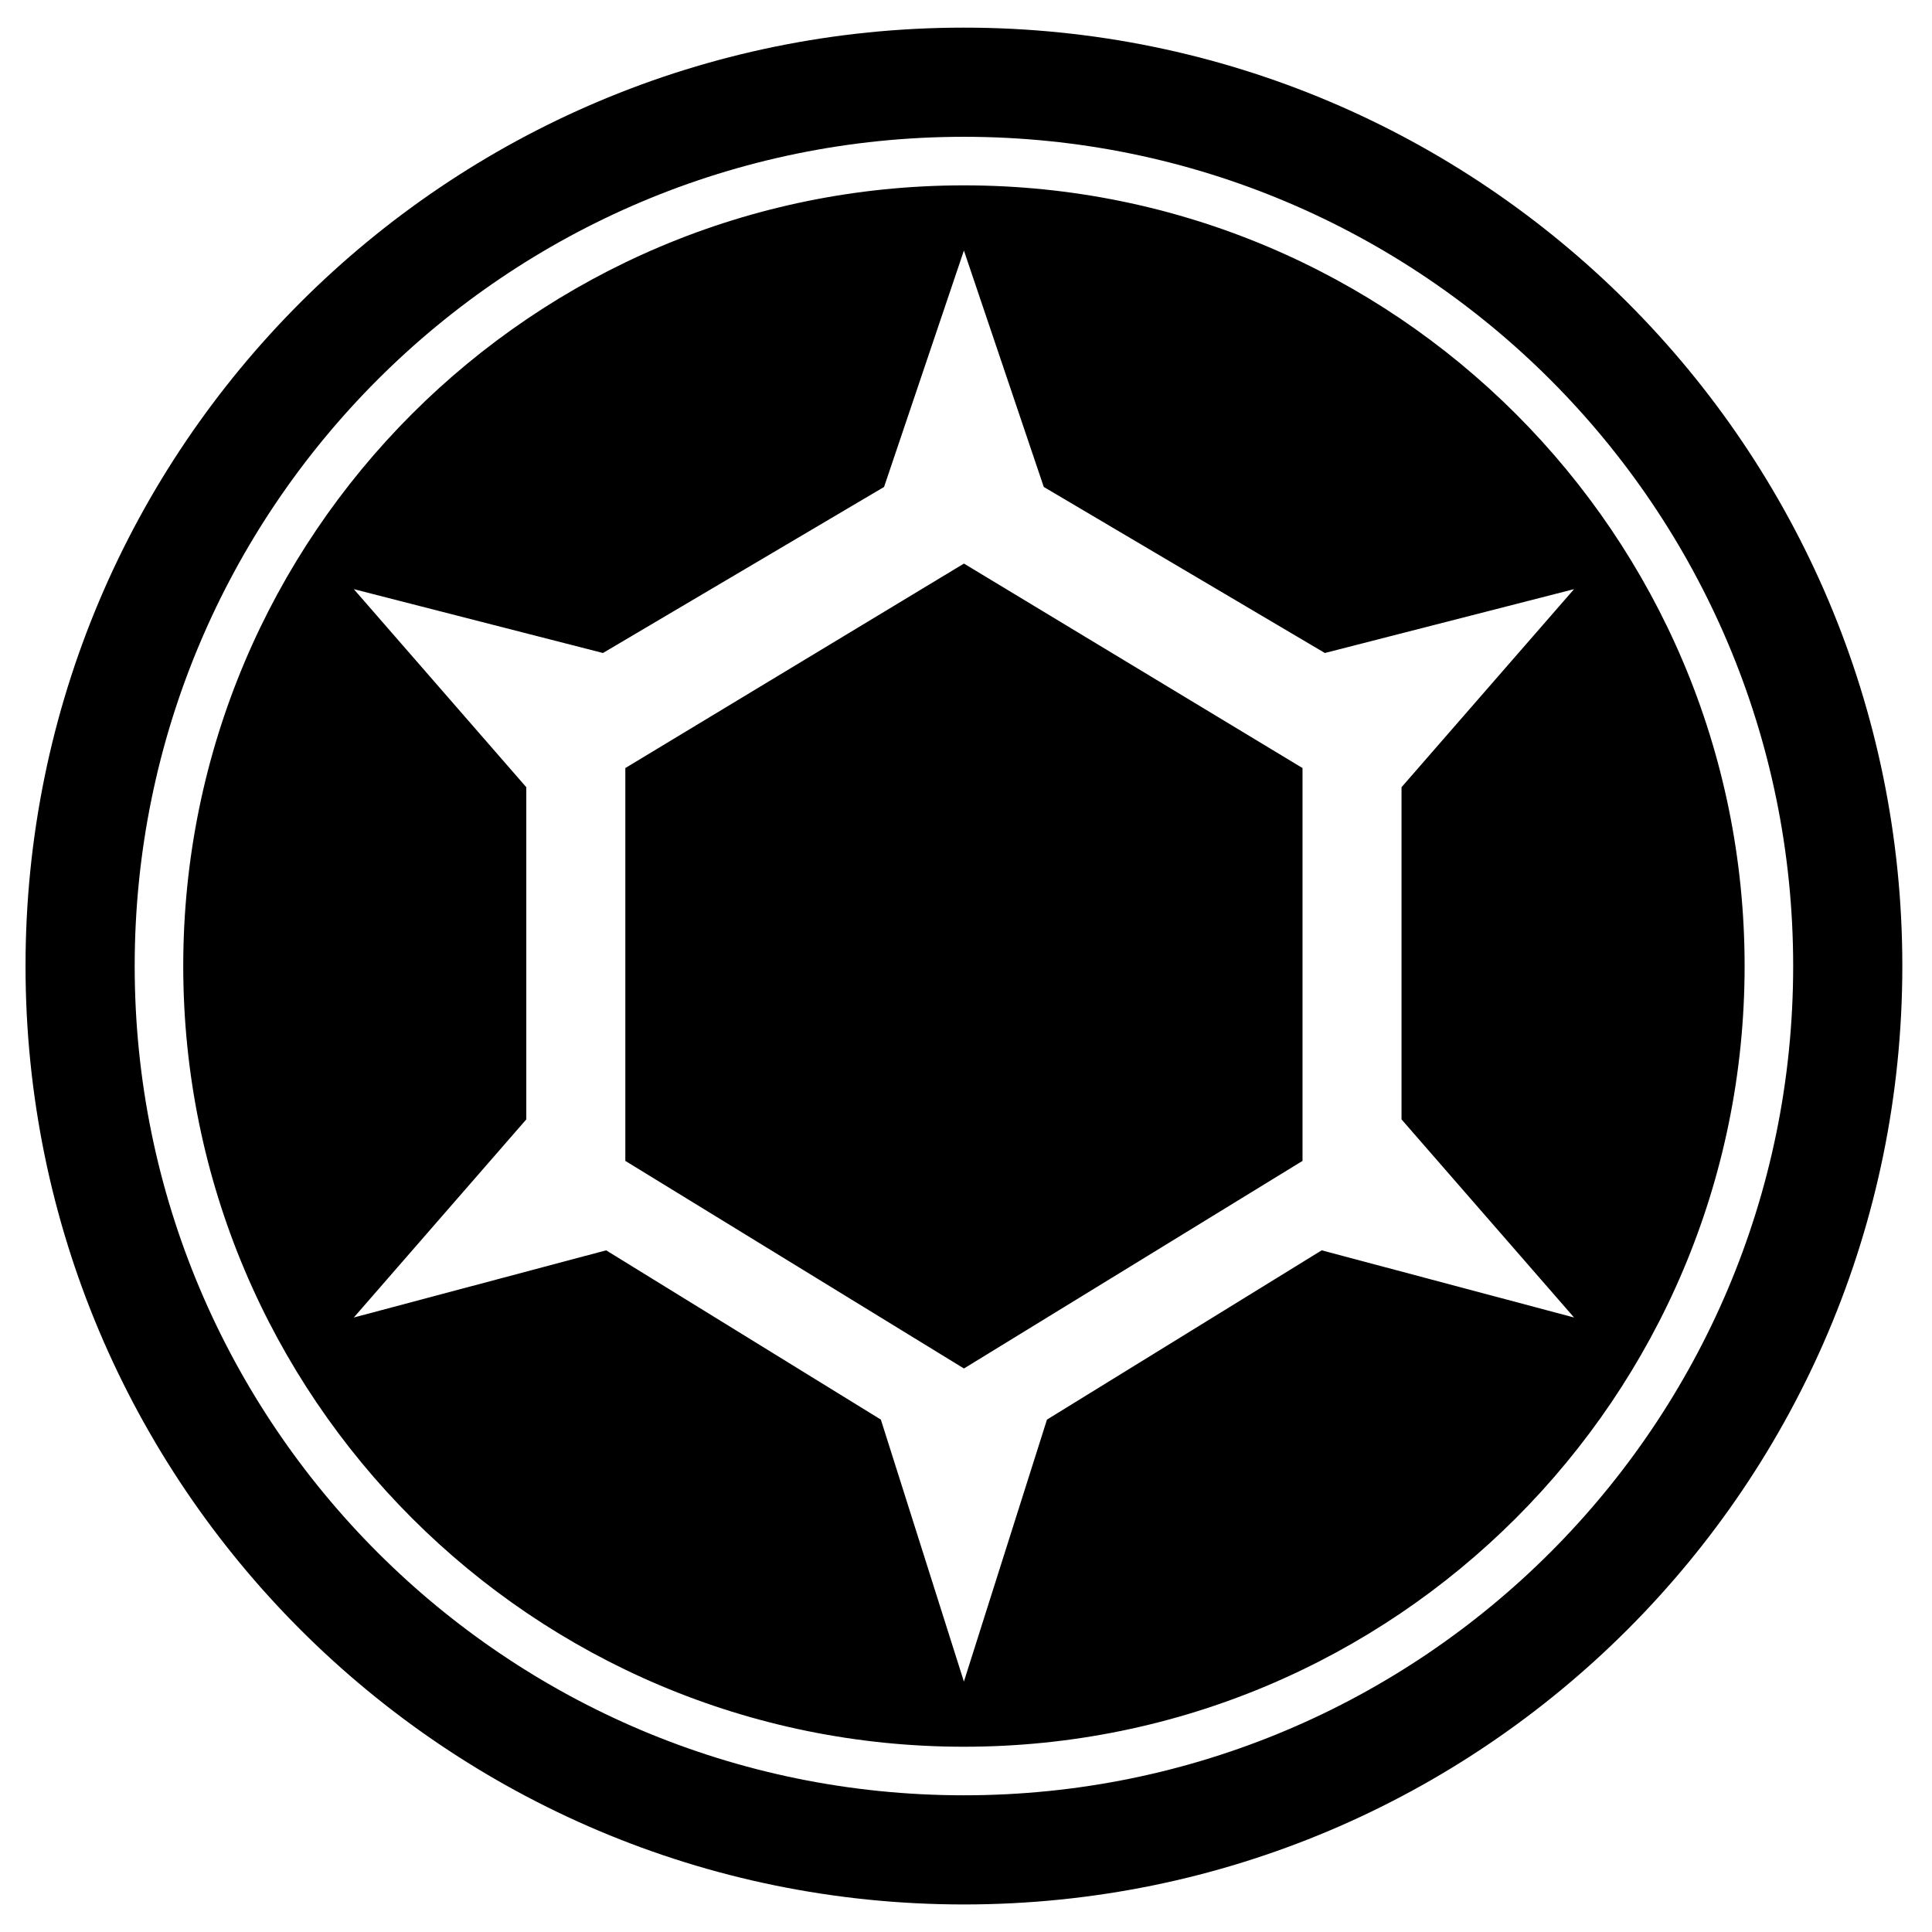 <?xml version="1.0" encoding="utf-8"?>
<!-- Generator: Adobe Illustrator 15.1.0, SVG Export Plug-In . SVG Version: 6.00 Build 0)  -->
<!DOCTYPE svg PUBLIC "-//W3C//DTD SVG 1.1//EN" "http://www.w3.org/Graphics/SVG/1.1/DTD/svg11.dtd">
<svg version="1.1" id="Layer_1" xmlns="http://www.w3.org/2000/svg" xmlns:xlink="http://www.w3.org/1999/xlink" x="0px" y="0px"
	 width="350px" height="350px" viewBox="0 0 350 350" enable-background="new 0 0 350 350" xml:space="preserve">
<g id="Layer_1_1_">
</g>
<g>
	<path d="M344.625,175.004c0,93.898-76.113,170.006-170,170.006c-93.89,0-170-76.107-170-170.006
		c0-93.882,76.111-169.998,170-169.998C268.512,5.007,344.625,81.123,344.625,175.004z M174.625,24.782
		C91.657,24.782,24.4,92.044,24.4,175.005c0,82.974,67.257,150.23,150.225,150.23c82.964,0,150.225-67.256,150.225-150.23
		C324.85,92.044,257.589,24.782,174.625,24.782z M174.625,33.579c-78.108,0-141.429,63.323-141.429,141.425
		c0,78.118,63.319,141.434,141.429,141.434c78.104,0,141.428-63.315,141.428-141.434C316.053,96.902,252.729,33.579,174.625,33.579z
		 M174.621,45.386l14.468,42.829l50.923,30.081l45.142-11.567l-31.255,35.882v60.177l31.255,35.889l-45.716-12.17l-49.77,30.668
		l-15.048,47.457l-15.042-47.457l-49.767-30.667l-45.715,12.169l31.248-35.89v-60.176l-31.248-35.882l45.135,11.567l50.925-30.081
		L174.621,45.386L174.621,45.386z M174.628,247.915l61.335-37.607v-71.169l-61.335-37.042l-61.344,37.042v71.169L174.628,247.915z"
		/>
</g>
</svg>
